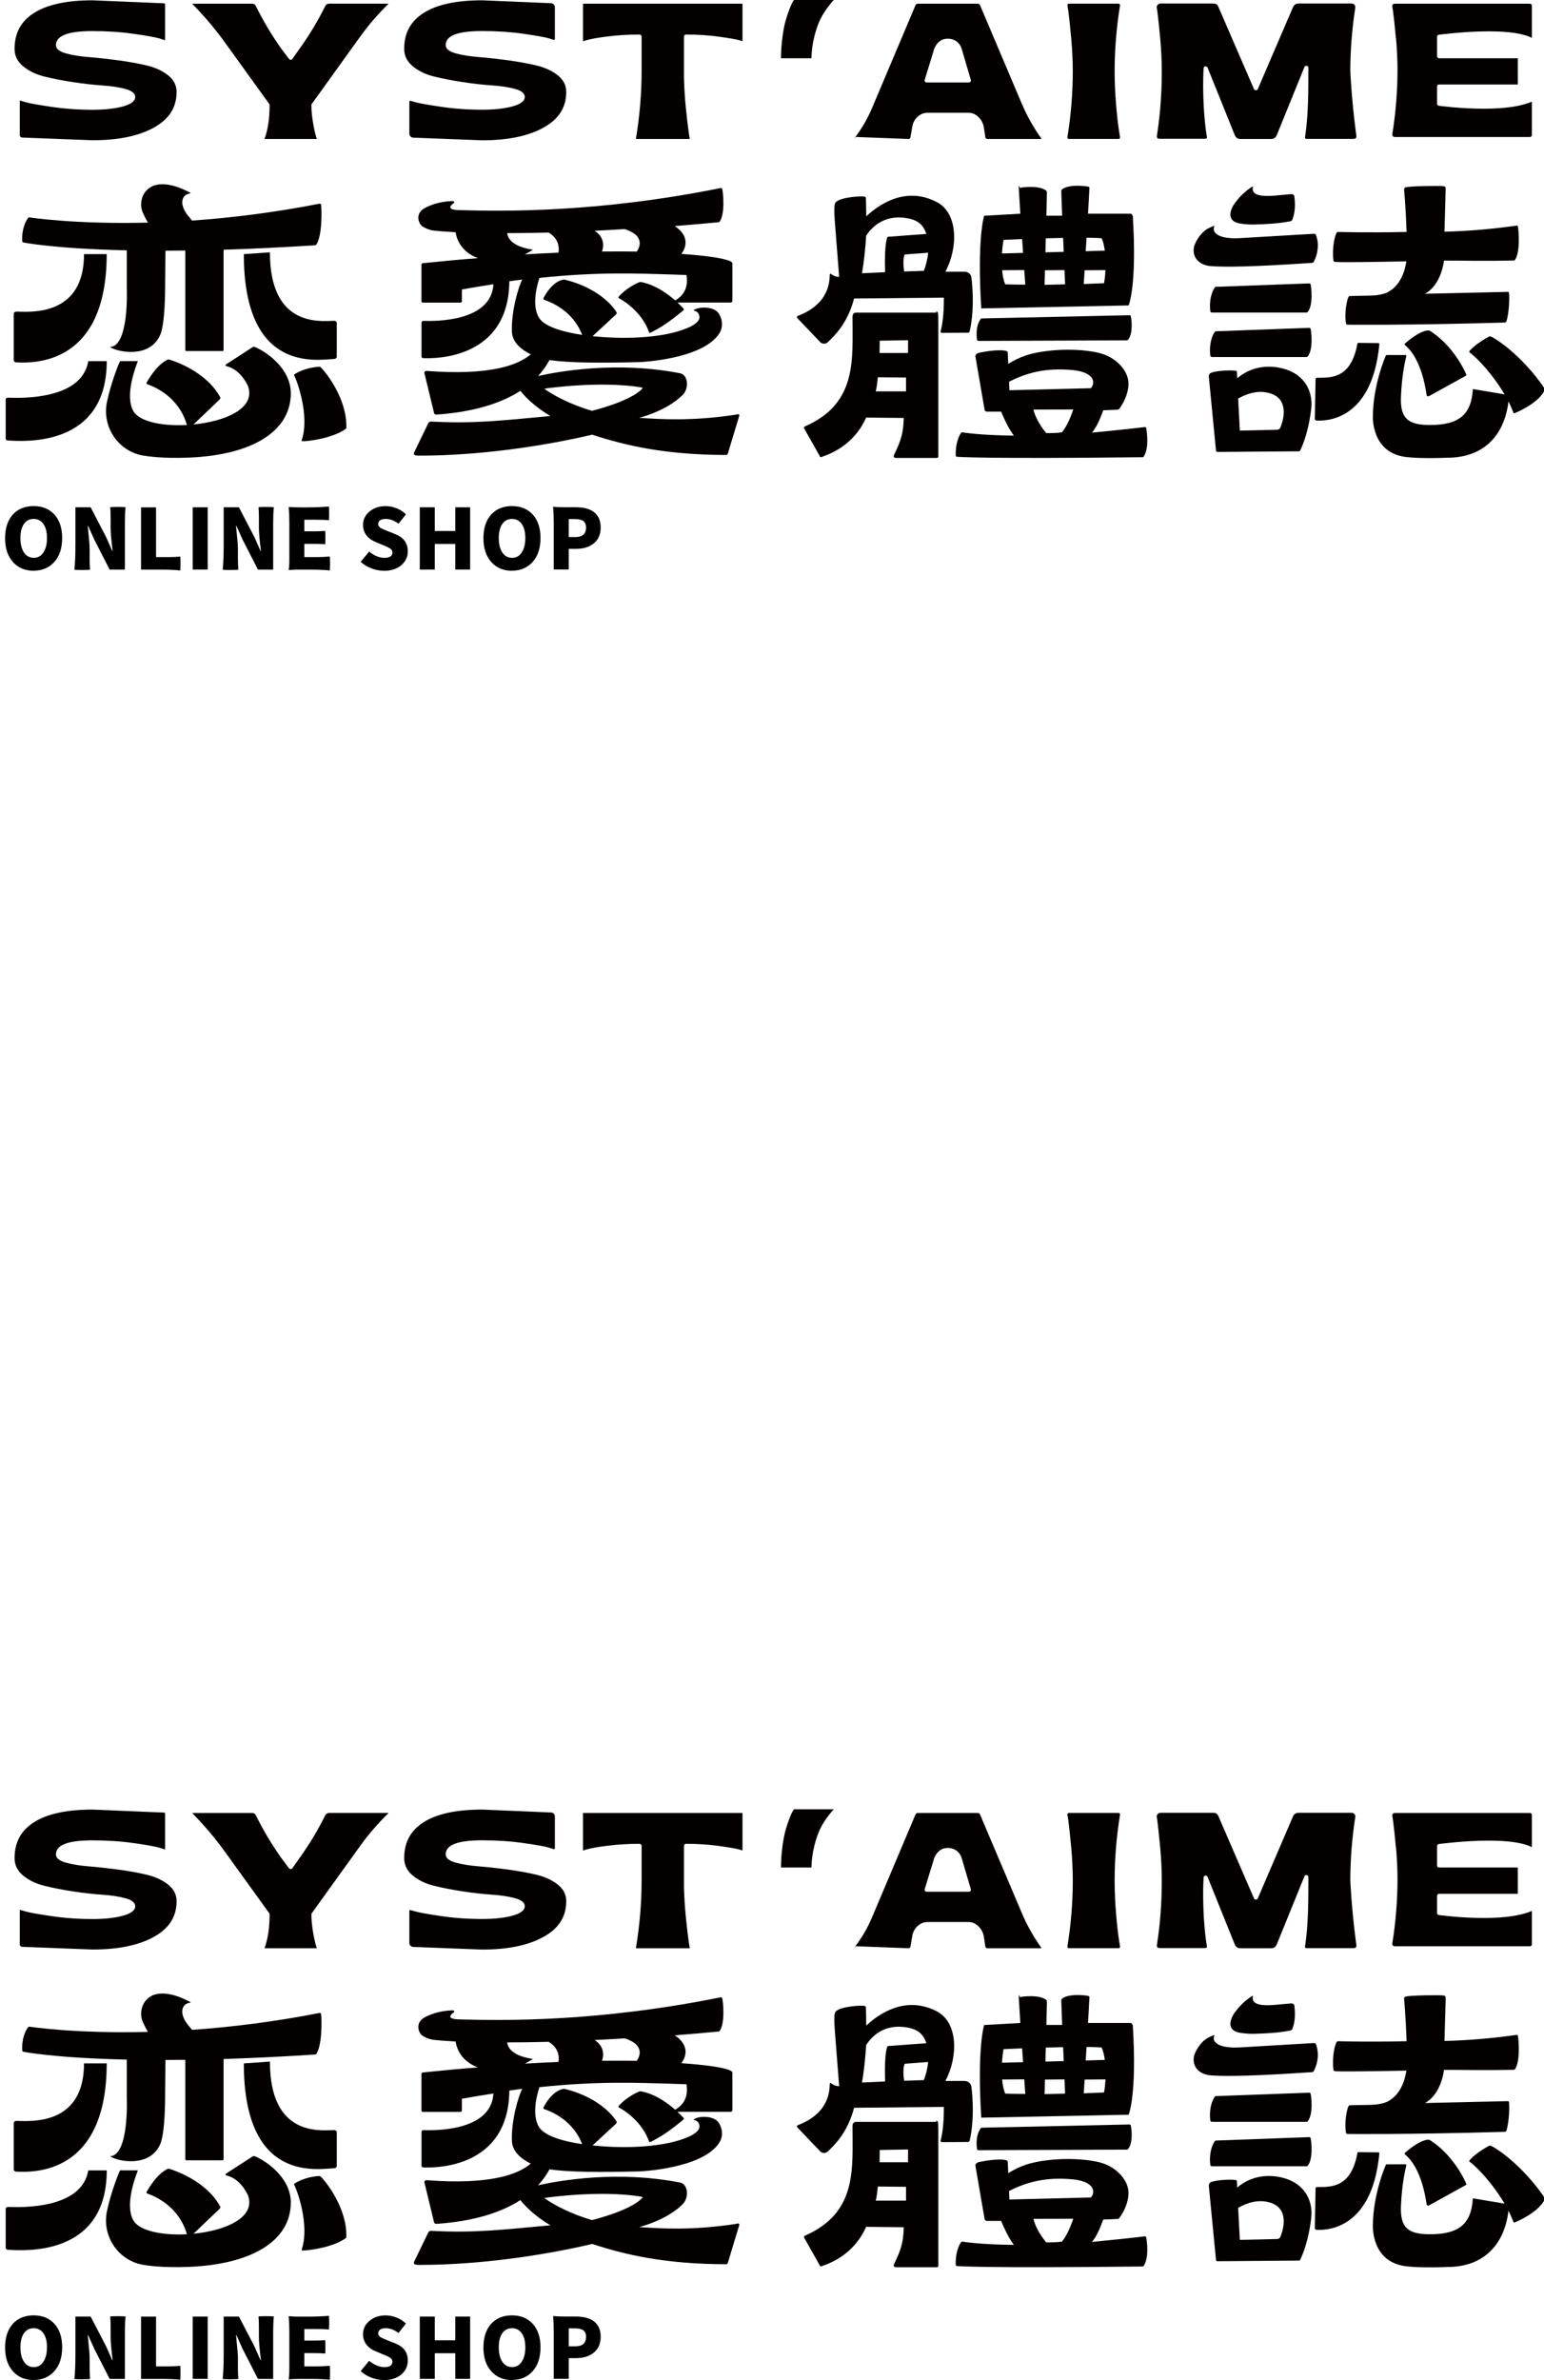 <svg width="303" height="467" viewBox="0 0 303 467" fill="none" xmlns="http://www.w3.org/2000/svg">
<g clip-path="url(#clip0_467_10114)">
<path d="M144.62 81.33C135.81 82.69 129.62 82.26 125.43 81.98C125.43 81.98 130.82 80.67 133.98 77.48C135.26 76.19 135.04 73.55 133.46 73.24C121.04 70.82 109.63 72.87 105.6 73.78C106.59 72.7 107.3 71.64 107.83 70.65C111.69 71.21 117.71 71.24 125.55 71.05C125.55 71.05 137.72 70.56 141.1 65.51C142.21 63.85 141.49 62.07 140.96 61.38C140.51 60.79 139.58 60.46 138.83 60.39C137.4 60.24 136.57 60.58 136.19 60.8C136.11 60.85 136.14 60.96 136.23 60.98C137.14 61.1 137.51 62.16 137.11 62.81C136.51 63.78 134.86 64.37 134.86 64.37C130.65 66.18 123.3 66.7 116.29 65.96L120.72 61.86C121.06 61.55 121.07 61.43 121.02 61.33C120.75 60.77 118.01 56.61 110.77 54.86H110.64C110.22 54.89 108.35 55.28 106.65 58.5C106.58 58.64 106.68 58.8 106.86 58.86C108.07 59.25 112.45 60.97 114.24 65.71C110.1 65.09 106.8 63.98 105.8 62.38C104.28 59.96 105.39 55.95 105.86 54.53C117.59 53.29 125.31 53.68 131.25 53.84L134.71 53.96C135 55.62 134.76 57.66 132.5 58.95C129 55.87 126.2 55.39 125.65 55.33C125.59 55.33 125.53 55.33 125.47 55.36C123.14 56.37 121.83 57.73 121.41 58.22C121.32 58.32 121.36 58.45 121.48 58.52C122.41 59.03 126 61.19 127.42 65.3C127.47 65.44 128.72 64.72 128.9 64.62C131.19 63.39 134.08 60.91 134.08 60.91C134.22 60.83 134.25 60.66 134.13 60.54C133.73 60.11 133.33 59.72 132.94 59.36H143.38C143.57 59.36 143.72 59.22 143.72 59.06V51.68C143.72 51.68 143.72 51.66 143.71 51.65C143.71 50.98 140.13 50.46 139.07 50.33C137.83 50.17 136.06 49.98 133.71 49.82C134.06 49.38 135.96 46.73 132.42 44.36C135.15 44.14 138.01 43.89 141 43.61C141.09 43.61 141.18 43.56 141.23 43.49C142.34 41.93 141.9 37.74 141.74 37.09C141.71 36.97 141.58 36.86 141.45 36.89C117.29 41.76 98.95 41.47 90.09 41.23C87.7 41.16 88.26 40.41 89.04 39.86C89.27 39.69 89.08 39.44 88.77 39.45C85.02 39.59 82.99 41.05 82.99 41.05C81.48 42.17 82.18 43.92 82.9 44.42C82.9 44.42 83.87 45.1 85.17 45.25C85.89 45.33 87.2 45.44 89.41 45.57C89.61 46.88 90.45 49.4 93.78 50.65C92.21 50.77 90.59 50.91 88.93 51.06H88.92L83 51.64C82.84 51.64 82.71 51.76 82.71 51.9V59.12C82.71 59.26 82.84 59.38 83 59.38H90.34C90.5 59.38 90.64 59.26 90.64 59.12V56.8C92.8 56.41 94.86 56.07 96.83 55.77C96.42 63.21 85.24 63.03 83.11 62.96C82.9 62.96 82.72 63.09 82.72 63.26V69.97C82.72 70.13 82.87 70.26 83.07 70.27C85.49 70.39 99.84 70.4 99.95 55.19C101.24 55.01 101.29 55 102.49 54.85C101.77 56.19 100.3 61.03 100.46 65.11C100.54 67.14 102.28 68.62 104.16 69.52C101.6 71.72 95.99 73.71 83.75 72.78C83.46 72.76 83.23 72.96 83.28 73.18L85.19 81.07C85.23 81.24 85.44 81.36 85.66 81.35C93.4 80.81 98.61 78.95 102.12 76.69C103.14 77.97 104.95 79.79 108 81.63C98.35 82.52 93.07 83.15 84.92 82.73C84.48 82.71 84.19 82.63 83.94 83.26L81.45 88.4C81.06 89.18 81.07 89.4 82.36 89.4C94 89.4 106.52 87.57 116.21 85.29C122.5 87.35 130.35 89.25 142.53 89.27C142.65 89.27 142.78 89.16 142.82 89.05L145.06 81.63C145.17 81.33 144.88 81.23 144.71 81.26L144.62 81.33ZM122.57 44.94C126.89 46.32 125.34 48.84 124.96 49.36C122.91 49.33 120.64 49.32 118.14 49.35C118.43 48.5 118.76 46.61 116.69 45.28C118.56 45.19 120.51 45.08 122.56 44.95L122.57 44.94ZM103 49.91C103.98 49.42 104.57 48.99 104.57 48.99C100.74 48.41 99.68 46.96 99.53 45.74C101.93 45.74 104.63 45.71 107.67 45.63C109.61 46.82 109.78 48.46 109.6 49.58C107.52 49.66 105.32 49.77 103.01 49.91H103ZM106.85 76.32C106.85 76.32 106.84 76.26 106.87 76.26C107.84 76.11 117.55 74.78 125.35 75.93C126.33 76.07 126.14 76.16 125.97 76.33C123.61 78.81 116.16 80.61 116.16 80.61C112.15 79.42 108.89 77.76 106.86 76.31" fill="#040000"/>
<path d="M17.33 70.83C16.07 78.52 4.06 78.11 1.57 78.03C1.33 78.03 1.12 78.18 1.12 78.39V86.07C1.12 86.26 1.3 86.42 1.53 86.43C4.36 86.57 20.95 87.99 20.95 70.86H17.34L17.33 70.83Z" fill="#040000"/>
<path d="M29.78 36.61C27.95 37.48 27.21 39.85 28.02 41.7C28.26 42.25 28.57 42.88 28.95 43.55C28.97 43.59 29 43.64 29.03 43.68C14.63 44.05 5.73 42.65 5.73 42.65C5.62 42.65 5.54 42.74 5.47 42.83C5.06 43.37 4.22 44.95 4.37 47.34C4.37 47.49 4.5 47.54 4.65 47.59C4.65 47.59 10.66 48.8 24.88 49.12V56.65C24.88 56.65 25.37 67.9 21.6 68.09C23.04 69.09 29.4 70.42 31.45 65.69C32.42 63.44 32.4 56.65 32.4 56.65L32.47 49.19C33.72 49.19 35.01 49.18 36.36 49.16V68.5C36.36 68.92 36.48 68.88 36.62 68.88H43.62C43.77 68.88 43.88 68.92 43.88 68.5V49C49.24 48.83 55.22 48.55 61.85 48.12C61.94 48.12 62.03 48.07 62.09 47.99C63.28 46.14 63.13 41.02 63.02 40.22C63 40.07 62.88 39.93 62.74 39.96C53.59 41.75 45.14 42.76 37.69 43.28L37.2 42.68C35.11 40.34 35.63 38.55 36.72 38.11C37.47 37.81 37.74 38.02 36.84 37.56C33.38 35.83 31.14 35.93 29.7 36.62" fill="#040000"/>
<path d="M3.2 71.1C6.68 71.27 20.94 71.63 20.94 49.86H16.49C16.49 61.94 6.31 61.23 3.25 61.14C2.95 61.14 2.7 61.32 2.7 61.56V70.69C2.7 70.91 2.92 71.1 3.2 71.11" fill="#040000"/>
<path d="M49.99 68.08C49.85 68.02 49.74 68.01 49.57 68.12L44.38 71.48C44.19 71.57 44.23 71.8 44.43 71.85C46.04 72.21 47.62 73.54 48.67 75.76C50.24 80.12 44.22 82.68 37.98 83.28L42.93 78.55C43.27 78.22 43.29 78.1 43.24 78C40.57 72.99 34.37 70.89 33.26 70.56C33.11 70.52 32.95 70.53 32.82 70.6C31.94 71.05 30.55 72.01 28.77 75.06C28.69 75.2 28.8 75.38 28.98 75.43C30.26 75.86 35.09 77.83 36.68 83.39C31.97 83.64 27.41 82.77 26.2 80.71C24.33 77.52 26.83 71.49 27.04 70.89C27.04 70.87 27.02 70.85 26.99 70.85H23.55C23.41 71.1 21.86 74.81 21 78.8C19.91 83.87 23.4 88.86 28.55 89.45C28.55 89.45 31.68 90.02 37.26 89.78C49.39 89.25 57.07 84.7 57.07 77.15C57.07 72.18 52.01 68.87 50 68.08" fill="#040000"/>
<path d="M62.97 72.1C62.87 72 62.72 71.95 62.58 71.96C60.1 72.12 58.41 73.05 57.83 73.41C57.76 73.46 57.66 73.58 57.73 73.69C58.2 74.46 60.86 81.55 59.2 86.39C59.17 86.48 59.26 86.57 59.38 86.58C60.47 86.6 65.42 85.97 67.89 84.12C67.94 84.09 67.96 84.04 67.96 83.99C68.18 78.39 64 73.08 62.97 72.11" fill="#040000"/>
<path d="M52.96 49.51L47.85 49.86C47.85 73.23 62.11 70.6 65.59 70.43C65.87 70.42 66.09 70.23 66.09 70.01V63.37C66.09 63.13 65.84 62.94 65.54 62.95C62.48 63.05 52.97 64.02 52.97 49.51" fill="#040000"/>
<path d="M200.08 36.47C199.98 36.5 199.89 36.62 199.92 36.76L200.23 41.93L193.25 42.33H193.13C193.13 42.33 191.71 46.73 192.57 60.51L221.49 59.93C221.49 59.93 223.16 56.11 222.3 42.32H222.26C222.24 42.17 221.96 41.93 221.96 41.93H213.52L213.79 36.93C213.81 36.79 213.73 36.67 213.63 36.64C213.09 36.49 209.66 36.09 208.37 37.2C208.31 37.25 208.28 37.44 208.27 37.54L208.44 42.32H205.35L205.44 37.77C205.44 37.68 205.4 37.48 205.34 37.43C204.05 36.32 200.62 36.72 200.09 36.87L200.08 36.47ZM196.95 47.07C196.95 47.07 198.42 47 200.58 46.91L200.77 49.62L196.7 49.73C196.7 49.73 196.65 49.75 196.63 49.76C196.69 48.75 196.8 47.81 196.94 47.07H196.95ZM197.26 55.78C196.95 55.05 196.76 54.08 196.66 53.02L201 52.99L201.21 55.85C199.73 55.85 198.37 55.83 197.26 55.79V55.78ZM213.23 46.64C214.36 46.65 215.37 46.68 216.18 46.74C216.49 47.39 216.69 48.24 216.81 49.18L213.06 49.29L213.23 46.65V46.64ZM212.84 53.03L216.94 53C216.89 53.97 216.79 54.87 216.66 55.57C216.66 55.57 215.04 55.64 212.68 55.73L212.85 53.03H212.84ZM205.22 46.76C206.34 46.73 207.49 46.7 208.63 46.68L208.75 49.41L205.16 49.51L205.23 46.76H205.22ZM205.06 53.03L208.9 53L209.02 55.79C207.72 55.83 206.35 55.86 204.99 55.89L205.06 53.04V53.03Z" fill="#040000"/>
<path d="M183.75 61.34H168.08C167.49 61.34 167.3 61.63 167.3 62.26C167.3 70.64 168.21 79.11 158.09 83.61C158.01 83.64 157.94 83.68 157.88 83.72C157.77 83.79 157.74 83.94 157.8 84.05L160.8 89.36C160.9 89.56 160.95 89.75 161.12 89.69C164.49 88.61 168.03 86.31 169.98 81.93L177.35 82.01C177.29 84.87 176.86 86.33 175.54 89.06C175.47 89.2 175.1 89.86 175.9 89.86H183.89C184.03 89.86 184.14 89.71 184.14 89.53V62.96C184.14 62.21 184.11 61.75 184.08 61.48C184.06 61.26 183.9 61.1 183.71 61.1L183.75 61.34ZM177.8 76.79H171.84C172.07 76.12 172.17 74.91 172.28 74.02L177.8 74.08V76.79ZM178.2 69.26H172.61C172.63 68.56 172.64 67.56 172.64 66.85L178.2 66.75V69.26V69.26Z" fill="#040000"/>
<path d="M185.52 53.31C188 48.72 188.1 41.87 183.86 39.66C177.58 36.38 172.28 40.32 169.99 42.45C169.99 40.38 169.93 39.01 169.93 39.01C169.96 38.82 169.86 38.65 169.75 38.61C169.15 38.4 164.82 38.68 163.99 39.71C163.77 39.99 163.59 40.57 163.88 44.1L164.68 54.35C163.87 54.3 163.34 53.97 163.07 53.73C162.97 53.65 162.85 53.73 162.84 53.88C162.76 54.93 162.96 59.49 156.68 61.94C156.16 62.14 156.46 62.37 156.6 62.56L160.77 66.92C161.23 67.54 161.96 67.62 162.49 67.11C163.75 65.88 166.33 63.47 167.61 58.57L184.83 58.4C184.97 58.4 185.11 58.4 185.23 58.4C185.24 60.56 185.11 63.04 184.59 65.01C184.55 65.16 184.69 65.31 184.81 65.31L189.96 65.28C190.12 65.28 190.25 65.18 190.29 65.03C191.44 60.01 190.63 54.43 190.63 54.43V54.4C190.53 53.77 189.95 53.31 189.28 53.31C188.31 53.31 186.67 53.31 185.68 53.31H185.52ZM174.27 46.47H174.19C174.19 46.47 173.5 47.31 173.69 53.41L169.16 53.62C169.58 51.21 169.83 48.55 169.98 46.25C170.89 44.85 173.25 42.04 177.88 42.79C180.25 43.17 181.2 44.19 181.8 45.9L174.27 46.46V46.47ZM181.31 53.14L177.43 53.27C177.05 50.61 177.56 49.93 177.56 49.93L182.15 49.59C182.03 50.81 181.72 52.04 181.3 53.14" fill="#040000"/>
<path d="M221.63 61.85L192.64 62.48C192.53 62.48 192.47 62.57 192.4 62.66C192.04 63.18 191.43 64.42 191.73 66.67C191.75 66.81 191.87 66.86 192.01 66.89L221.14 66.78C221.23 66.78 221.32 66.74 221.36 66.68C222.43 65.44 222.05 62.53 221.9 62.01C221.87 61.91 221.75 61.83 221.62 61.85" fill="#040000"/>
<path d="M224.71 83.79C221.73 84.16 216.83 84.64 214.29 84.89C215.26 83.77 216.07 81.74 216.5 80.5L219.23 80.39C219.38 80.38 219.58 80.36 219.65 80.21C220.91 78.54 221.56 76.47 221.45 74.99C221.35 73.66 220.67 72.55 219.89 71.69C218.67 70.34 217 69.5 215.21 69.14C210.42 68.17 204.54 68.68 201.39 69.72C200.04 70.17 198.8 70.79 197.86 71.4L197.77 69.28C197.75 68.97 197.68 68.92 197.39 68.84C196.56 68.62 194.35 68.72 192.11 69.23C191.83 69.29 191.62 69.42 191.51 69.6C191.43 69.73 191.4 69.89 191.44 70.06L193.22 80.4C193.26 80.62 193.45 80.77 193.67 80.77C193.9 80.77 194.07 80.77 194.57 80.77H196.46C196.99 82.05 197.9 84.04 198.96 85.47C192.34 85.42 188.8 84.83 188.8 84.83C188.7 84.83 188.63 84.91 188.57 84.99C188.19 85.48 187.43 87.24 187.57 89.41C187.57 89.54 187.65 89.61 187.82 89.63C187.82 89.63 192.93 90.07 224.23 89.71C224.32 89.71 224.4 89.67 224.45 89.59C225.54 87.91 225.06 84.77 224.95 84.04C224.93 83.9 224.83 83.79 224.7 83.8L224.71 83.79ZM208.4 84.83C207.43 84.97 206.26 84.99 205.31 84.98C203.73 83.05 203.07 81.43 202.8 80.37L210.62 80.34C210.21 81.59 209.47 83.5 208.41 84.83H208.4ZM198.09 76.57L198.02 74.89C201.41 73.21 205.06 72.09 210.58 72.62C212.7 72.82 214.25 73.57 214.5 74.72C214.61 75.23 214.46 75.74 214.08 76.17L198.09 76.57Z" fill="#040000"/>
<path d="M256.89 55.61L238.6 56.28C238.49 56.28 238.42 56.38 238.35 56.47C237.96 57.03 237.21 58.68 237.52 61.09C237.54 61.24 237.67 61.29 237.82 61.33H256.38C256.48 61.33 256.57 61.29 256.62 61.23C257.75 59.89 257.35 56.33 257.19 55.78C257.16 55.68 257.03 55.59 256.9 55.61" fill="#040000"/>
<path d="M245.34 36.89C243.85 37.91 242.93 39.07 242.41 39.75C242.07 40.19 241.8 40.66 241.63 41.16C241.04 42.95 242.09 43.6 243.15 43.82C243.15 43.82 244.46 44.1 246.25 44.05C248.59 43.99 250.93 43.86 253.2 43.42C253.38 43.38 253.53 43.28 253.6 43.13C253.84 42.57 254.36 41.01 254 38.49C253.97 38.24 253.69 38.07 253.39 38.09L250.31 38.37C246.88 38.68 245.89 38.03 245.84 37.15C245.81 36.55 246.06 36.4 245.35 36.88" fill="#040000"/>
<path d="M258.23 46.04C258.18 45.92 258.01 45.86 257.85 45.87L243.25 46.73C239.48 46.94 238.12 45.85 238.19 44.89C238.24 44.23 238.61 44.15 237.66 44.55C236.65 44.98 236.29 45.36 235.87 45.77C235.87 45.77 234.25 47.49 234.24 49.08C234.23 50.94 235.72 52.07 237.59 52.21C242.33 52.57 251.56 51.96 257.51 51.58C257.71 51.57 257.79 51.42 257.86 51.28C258.54 50.02 258.97 47.93 258.22 46.03" fill="#040000"/>
<path d="M256.89 64.33L238.6 65C238.49 65 238.42 65.1 238.35 65.19C237.96 65.75 237.21 67.4 237.52 69.81C237.54 69.96 237.67 70.01 237.82 70.05H256.38C256.48 70.05 256.57 70.01 256.62 69.95C257.75 68.61 257.35 65.05 257.19 64.5C257.16 64.4 257.03 64.31 256.9 64.33" fill="#040000"/>
<path d="M270.54 67.33C270.63 67.33 270.7 67.41 270.69 67.5C269.23 83.32 259.25 82.53 258.42 82.52C258.2 82.52 258.02 82.37 258.03 82.2L258.17 74.49C258.17 74.18 258.22 74.12 258.61 74.12C261.33 74.12 265.16 74.22 266.39 67.41C266.4 67.34 266.47 67.28 266.54 67.28L270.55 67.32L270.54 67.33Z" fill="#040000"/>
<path d="M280.63 64.92C280.52 64.85 280.39 64.83 280.26 64.83C279.69 64.86 278.25 65.19 275.73 67.39C275.57 67.53 275.62 67.62 275.8 67.78C277.05 68.89 279.03 71.29 279.97 77.51C280.01 77.75 280.23 77.84 280.47 77.7L287.3 73.93C287.71 73.7 287.83 73.67 287.75 73.49C287.19 72.15 284.84 67.57 280.62 64.92" fill="#040000"/>
<path d="M303.17 76.3C298.58 69.51 293 66.04 292.41 65.99C292.35 65.99 292.3 65.99 292.25 66.02C290.16 67.12 288.73 68.4 288.37 68.9C288.3 69 288.34 69.11 288.45 69.19C289.91 70.27 292.9 73.39 295.26 77.38L289.12 76.35C289.07 76.34 289.03 76.37 289.03 76.42C288.72 81.37 286.3 83.39 280.63 83.39C276.31 83.39 274.74 82.11 274.93 77.78C275.11 73.63 275.71 71.01 275.98 69.86C276 69.77 275.94 69.68 275.83 69.66H272.21C272.1 69.64 271.99 69.69 271.96 69.77C271.96 69.77 269.42 75.46 269.42 81.79C269.42 81.79 269.13 88.63 275.59 89.62C277.05 89.85 280.14 89.97 284.03 89.81C291.11 89.81 295.23 85.48 296.03 78.77C296.39 79.48 296.72 80.22 297 80.97C297.04 81.07 297.15 81.11 297.26 81.07C298.18 80.67 302.05 78.97 303.19 76.44C303.21 76.39 303.19 76.34 303.17 76.3" fill="#040000"/>
<path d="M238.63 88.42C238.64 88.58 238.74 88.64 238.85 88.68L254.95 88.55C255.02 88.55 255.09 88.51 255.13 88.44C256.64 85.32 257.16 81.63 257.32 80.14C257.36 79.72 257.39 79.31 257.37 78.89C257.26 76.9 256.5 75.27 255.12 74.03C253.31 72.41 250.71 71.95 249.05 71.95C246.35 71.95 244.3 72.95 242.79 74.22C242.76 73.52 242.74 73.13 242.74 73.13C242.76 72.96 242.68 72.81 242.59 72.77C242.14 72.6 238.74 72.64 237.54 73.21C237.33 73.31 237.2 73.63 237.23 73.95L238.63 88.42ZM251.26 83.93C251.17 84.14 250.9 84.32 250.67 84.32L243.31 84.49C243.18 82.16 243.07 79.99 242.98 78.2C244.61 77.27 247 76.39 249.45 77.24C249.98 77.42 250.48 77.7 250.88 78.08C251.79 78.94 252.51 80.81 251.25 83.93" fill="#040000"/>
<path d="M272.46 57.28C271.44 57.81 269.95 57.99 268.92 58C267.67 58 264.86 58.09 264.86 58.09C264.74 58.09 264.72 58.15 264.66 58.23C264.36 58.64 263.75 61.48 264.16 63.53C264.18 63.64 264.26 63.68 264.38 63.71C264.38 63.71 275.83 63.85 295.27 63.29C295.41 63.29 295.57 63.22 295.63 63.04C296.21 61.2 296.23 58.05 296.13 57.46C296.11 57.35 296.02 57.26 295.91 57.27L279.63 57.64C282.91 55.89 283.37 51.13 283.37 51.13C286.76 51.12 291.33 51.26 297.1 51.11C297.19 51.11 297.27 51.06 297.32 50.99C298.4 49.34 298.01 45.2 297.89 44.49C297.87 44.36 297.76 44.25 297.63 44.27C293.51 44.85 288.6 45.34 283.47 45.46L283.7 37.22C283.7 36.59 283.62 36.58 283.09 36.52C282.61 36.46 276.43 36.47 275.74 36.79C275.6 36.86 275.54 37.03 275.55 37.31C275.55 37.31 275.87 40.57 276.03 45.51C268.36 45.69 262.56 45.51 262.56 45.51C262.46 45.51 262.39 45.59 262.32 45.67C261.95 46.15 261.36 48.65 261.68 51.17C261.7 51.3 261.8 51.33 261.94 51.38C261.94 51.38 262.04 51.56 275.98 51.28C275.98 51.28 275.56 55.65 272.42 57.27" fill="#040000"/>
<path d="M4.49 12.96C5.61 13.91 7.03 14.6 8.71 15.02C10.44 15.44 12.34 15.82 14.36 16.12C16.38 16.43 18.28 16.64 20.01 16.76C21.78 16.88 23.28 17.1 24.47 17.42C24.98 17.55 26.53 17.96 26.53 19.03C26.53 19.85 25.69 20.48 23.96 20.93C22.42 21.33 20.47 21.54 18.17 21.54C15.41 21.54 12.71 21.35 10.15 20.97C7.56 20.59 5.92 20.3 5.13 20.08C4.68 19.96 4.3 19.84 3.95 19.73C3.92 19.73 3.88 19.75 3.88 19.8V26.52C3.88 26.77 4.08 26.98 4.34 26.99L18.17 27.52C23.24 27.52 27.31 26.67 30.28 24.99C33.22 23.33 34.65 21.06 34.65 18.05C34.65 16.75 34.12 15.69 33.03 14.81C31.91 13.91 30.49 13.25 28.81 12.85C27.09 12.44 25.19 12.1 23.16 11.83C21.14 11.56 19.23 11.35 17.5 11.21C15.73 11.07 14.23 10.83 13.03 10.5C12.52 10.36 10.98 9.93 10.98 8.86C10.98 7 13.33 6.1 18.17 6.1C21.03 6.1 23.77 6.28 26.31 6.65C28.88 7.02 30.51 7.31 31.27 7.54C31.65 7.66 31.99 7.77 32.27 7.87C32.28 7.87 32.29 7.87 32.3 7.87C32.34 7.87 32.4 7.84 32.4 7.77V0.85C32.4 0.74 32.31 0.65 32.2 0.65L18.17 0.06C13.11 0.06 9.24 0.9 6.66 2.55C4.1 4.19 2.86 6.49 2.86 9.58C2.86 10.92 3.39 12.03 4.48 12.96" fill="#040000"/>
<path d="M64.54 0.73C64.24 0.73 63.97 0.9 63.84 1.16C62.39 4.09 60.69 6.93 58.77 9.58L57.38 11.56C57.31 11.67 57.18 11.73 57.05 11.73C56.92 11.73 56.8 11.67 56.72 11.57L55.22 9.58C53.33 6.92 51.64 4.09 50.2 1.16C50.07 0.9 49.8 0.73 49.5 0.73H37.74V0.77C40.15 3.21 42.37 5.85 44.34 8.61L52.84 20.4C52.89 20.47 52.91 20.54 52.91 20.62C52.91 23.24 52.57 25.48 51.91 27.27H62.17L62.01 26.73C61.8 26.05 61.6 25.11 61.4 23.91C61.21 22.72 61.11 21.61 61.11 20.62C61.11 20.54 61.14 20.46 61.18 20.4L70.71 7.15C72.37 4.85 74.23 2.7 76.25 0.74C76.25 0.72 76.24 0.72 76.23 0.72H64.53L64.54 0.73Z" fill="#040000"/>
<path d="M106.75 24.99C109.69 23.33 111.12 21.06 111.12 18.05C111.12 16.75 110.59 15.69 109.5 14.81C108.38 13.91 106.96 13.25 105.28 12.85C103.56 12.44 101.66 12.1 99.63 11.82C97.61 11.55 95.7 11.34 93.97 11.2C92.2 11.06 90.7 10.82 89.51 10.49C89 10.35 87.46 9.92 87.46 8.85C87.46 6.99 89.81 6.09 94.65 6.09C97.51 6.09 100.25 6.27 102.79 6.64C105.36 7.01 106.99 7.3 107.75 7.53C108.08 7.63 108.37 7.73 108.63 7.82C108.65 7.82 108.68 7.83 108.7 7.83C108.79 7.83 108.89 7.76 108.89 7.65V1.4C108.89 0.99 108.56 0.65 108.13 0.63L94.63 0.06C89.57 0.06 85.69 0.9 83.12 2.55C80.56 4.19 79.32 6.49 79.32 9.58C79.32 10.92 79.85 12.02 80.94 12.95C82.06 13.9 83.48 14.6 85.16 15.01C86.89 15.43 88.79 15.81 90.81 16.11C92.83 16.42 94.73 16.63 96.46 16.75C98.23 16.87 99.73 17.09 100.92 17.41C101.43 17.54 102.98 17.95 102.98 19.02C102.98 19.84 102.14 20.47 100.41 20.92C98.87 21.32 96.92 21.53 94.62 21.53C91.86 21.53 89.16 21.34 86.6 20.96C84.01 20.58 82.37 20.29 81.58 20.07C81.2 19.97 80.86 19.87 80.57 19.78C80.55 19.78 80.53 19.78 80.51 19.78C80.42 19.78 80.33 19.85 80.33 19.96V26.24C80.33 26.65 80.67 26.99 81.09 27.01L94.62 27.53C99.69 27.53 103.76 26.68 106.73 25" fill="#040000"/>
<path d="M114.42 8.09L115.09 7.89C115.95 7.64 117.32 7.39 119.26 7.15C121.18 6.91 123.28 6.78 125.5 6.78C125.73 6.78 125.91 6.96 125.91 7.17V14C125.91 18.37 125.53 22.83 124.79 27.27H135.36L135.17 26.05C135 24.9 134.81 23.31 134.6 21.21C134.39 19.13 134.27 17.13 134.23 15.25V7.17C134.23 6.95 134.41 6.78 134.64 6.78C136.94 6.78 139.11 6.92 141.09 7.2C143.11 7.48 144.38 7.7 144.96 7.86C145.25 7.94 145.5 8.01 145.71 8.08V0.73H114.41V8.1L114.42 8.09Z" fill="#040000"/>
<path d="M159.8 7.18C160.18 5.72 160.6 4.53 161.05 3.65C161.5 2.77 162.04 1.94 162.64 1.17C163.08 0.61 163.42 0.2 163.67 -0.06H155.86L155.82 -0.01C155.68 0.17 155.57 0.35 155.48 0.53C155.34 0.8 155.18 1.15 155.01 1.58C154.75 2.23 154.48 3.02 154.21 3.92C153.95 4.81 153.72 5.96 153.54 7.36C153.37 8.65 153.28 10.02 153.26 11.43H159.24C159.27 9.96 159.46 8.54 159.81 7.19" fill="#040000"/>
<path d="M167.85 26.87L178.31 27.27C178.49 27.27 178.64 27.14 178.67 26.95L179.02 24.91C179.14 24.14 179.48 23.47 180.04 22.94C180.61 22.4 181.29 22.12 182.08 22.12H190.01C190.76 22.12 191.42 22.39 191.99 22.94C192.55 23.47 192.91 24.13 193.06 24.91L193.37 26.94C193.4 27.13 193.55 27.27 193.74 27.27H204.27C204.27 27.27 204.33 27.25 204.34 27.23C204.36 27.19 204.34 27.17 204.34 27.16C202.82 25.02 201.52 22.72 200.5 20.3L192.33 1.03C192.25 0.85 192.07 0.73 191.87 0.73H180.12C179.92 0.73 179.74 0.85 179.66 1.03L171.09 21.3C170.22 23.34 169.11 25.24 167.79 26.97C167.79 26.97 167.76 27.01 167.79 27.04C167.8 27.07 167.83 27.08 167.86 27.08L167.85 26.87ZM181.46 15.69L183.19 10.05C183.26 9.73 183.36 9.47 183.48 9.24C184.03 8.21 184.8 7.59 185.99 7.59C187.39 7.59 188.41 8.44 188.75 9.66L190.52 15.69C190.55 15.81 190.52 15.93 190.45 16.03C190.37 16.13 190.26 16.18 190.13 16.18H181.85C181.72 16.18 181.61 16.12 181.53 16.03C181.45 15.93 181.43 15.81 181.46 15.69Z" fill="#040000"/>
<path d="M209.65 2.16C209.82 3.44 210.01 5.25 210.22 7.52C210.43 9.8 210.53 11.97 210.53 13.99C210.53 18.25 210.17 22.61 209.47 26.93C209.45 27.04 209.5 27.12 209.54 27.16C209.57 27.2 209.64 27.26 209.76 27.26H219.51C219.63 27.26 219.7 27.2 219.73 27.16C219.76 27.12 219.82 27.04 219.8 26.93L219.62 25.78C219.41 24.51 219.21 22.72 219.02 20.46C218.83 18.18 218.74 16.01 218.74 13.99C218.74 9.72 219.1 5.37 219.8 1.05C219.82 0.94 219.77 0.86 219.73 0.82C219.7 0.78 219.63 0.72 219.51 0.72H209.76C209.64 0.72 209.57 0.78 209.54 0.82C209.51 0.86 209.45 0.94 209.47 1.05L209.65 2.16V2.16Z" fill="#040000"/>
<path d="M236.79 27.17C236.79 27.17 236.87 27.06 236.86 26.95L236.68 25.8C235.81 19.24 236.2 13.4 236.2 13.4C236.2 13.22 236.33 13.06 236.52 13.02C236.55 13.02 236.58 13.02 236.6 13.02C236.76 13.02 236.9 13.11 236.97 13.25L242.33 26.55C242.53 26.99 242.83 27.27 243.48 27.27H249.39C250.09 27.27 250.34 26.98 250.55 26.54L255.99 13.14C256.06 13 256.2 12.91 256.36 12.91C256.39 12.91 256.42 12.91 256.44 12.91C256.63 12.95 256.76 13.11 256.76 13.29C256.76 17.56 256.78 22.61 256.1 26.94C256.08 27.05 256.13 27.13 256.17 27.16C256.2 27.2 256.27 27.25 256.38 27.25H265.47C265.67 27.25 265.94 27.25 266.08 27.1C266.21 26.95 266.19 26.69 266.16 26.49L266.06 25.77C265.2 19.09 264.99 13.97 264.99 13.97C264.99 9.86 265.32 5.67 265.97 1.5C266 1.3 265.94 1.1 265.8 0.94C265.66 0.78 265.46 0.69 265.24 0.69H254.87C254.26 0.69 253.95 0.97 253.75 1.39L246.83 17.49C246.77 17.63 246.62 17.72 246.46 17.72C246.3 17.72 246.16 17.63 246.09 17.49L239.12 1.39C238.93 0.96 238.76 0.69 238 0.69H227.74C227.53 0.69 227.32 0.78 227.18 0.94C227.04 1.1 226.98 1.3 227.01 1.51L227.11 2.13C227.28 3.41 227.47 5.22 227.68 7.49C227.89 9.77 227.99 11.94 227.99 13.96C227.99 18.08 227.72 22.29 227.06 26.46C227.03 26.65 227 26.95 227.14 27.1C227.27 27.25 227.55 27.23 227.75 27.23H236.53C236.64 27.23 236.71 27.17 236.75 27.13" fill="#040000"/>
<path d="M273.94 7.27C274.14 9.53 274.25 11.7 274.25 13.7C274.25 17.87 273.91 22.12 273.23 26.35C273.21 26.48 273.25 26.62 273.34 26.72C273.43 26.82 273.56 26.88 273.69 26.88H300.24C300.45 26.88 300.62 26.71 300.62 26.51V19.94C298.53 20.86 295.35 21.33 291.16 21.33C286.59 21.33 282.39 20.76 282.35 20.75C282.15 20.72 282.01 20.56 282.01 20.36V16.96C282.01 16.75 282.19 16.58 282.41 16.58H297.86V11.43H282.41C282.19 11.43 282.01 11.25 282.01 11.04V7.21C282.01 7.01 282.16 6.85 282.35 6.82C282.4 6.82 287.29 6.15 292.15 6.15C296.11 6.15 298.95 6.58 300.62 7.44V1.1C300.62 0.9 300.45 0.73 300.24 0.73H273.69C273.55 0.73 273.42 0.79 273.33 0.89C273.24 0.99 273.2 1.12 273.22 1.25L273.37 2.15C273.54 3.43 273.72 5.17 273.93 7.47" fill="#040000"/>
<path d="M6.6 111.99C4.91 111.99 3.56 111.42 2.54 110.28C1.51 109.13 1 107.57 1 105.59C1 103.61 1.52 102.06 2.54 100.93C3.55 99.85 4.9 99.3 6.6 99.3C8.3 99.3 9.65 99.85 10.66 100.94C11.69 102.07 12.2 103.61 12.2 105.57C12.2 107.53 11.69 109.12 10.66 110.26C9.63 111.4 8.28 111.98 6.59 111.98L6.6 111.99ZM6.6 109.46C7.41 109.46 8.05 109.11 8.51 108.41C8.98 107.72 9.22 106.78 9.22 105.58C9.22 104.38 8.99 103.49 8.52 102.82C8.05 102.15 7.42 101.82 6.61 101.82C5.8 101.82 5.16 102.15 4.7 102.81C4.24 103.47 4.01 104.4 4.01 105.58C4.01 106.76 4.24 107.72 4.71 108.41C5.18 109.11 5.81 109.45 6.61 109.45L6.6 109.46Z" fill="black"/>
<path d="M16.18 111.85C15.23 111.85 14.7 111.82 14.6 111.77C14.73 110.53 14.8 108.89 14.8 106.84V99.54H17.79L20.83 105.39L22.03 108.1H22.11C22.11 108.1 22.11 108.02 22.09 107.95C21.84 105.98 21.71 104.52 21.71 103.58V101.56C21.71 100.76 21.68 100.09 21.63 99.54C21.67 99.49 22.17 99.46 23.11 99.46C24.05 99.46 24.57 99.49 24.64 99.54C24.55 100.35 24.51 101.37 24.51 102.6V111.77H21.52L18.5 105.87L17.3 103.19H17.22C17.24 103.43 17.28 103.81 17.33 104.32C17.5 105.85 17.59 106.98 17.59 107.7V109.74C17.59 110.54 17.62 111.21 17.67 111.76C17.63 111.81 17.13 111.84 16.17 111.84L16.18 111.85Z" fill="black"/>
<path d="M35.37 111.93C34.31 111.82 33.03 111.77 31.52 111.77H27.68V99.55H30.62V109.31H33C33.79 109.31 34.58 109.28 35.37 109.21C35.4 109.25 35.42 109.7 35.42 110.55C35.42 111.4 35.4 111.86 35.37 111.94V111.93Z" fill="black"/>
<path d="M37.82 111.76V99.54H40.76V111.76H37.82Z" fill="black"/>
<path d="M45.28 111.85C44.33 111.85 43.8 111.82 43.7 111.77C43.83 110.53 43.9 108.89 43.9 106.84V99.54H46.89L49.93 105.39L51.13 108.1H51.21C51.21 108.1 51.21 108.02 51.19 107.95C50.94 105.98 50.81 104.52 50.81 103.58V101.56C50.81 100.76 50.78 100.09 50.73 99.54C50.77 99.49 51.27 99.46 52.21 99.46C53.15 99.46 53.67 99.49 53.74 99.54C53.65 100.35 53.61 101.37 53.61 102.6V111.77H50.62L47.6 105.87L46.4 103.19H46.32C46.34 103.43 46.38 103.81 46.43 104.32C46.6 105.85 46.69 106.98 46.69 107.7V109.74C46.69 110.54 46.72 111.21 46.77 111.76C46.73 111.81 46.23 111.84 45.27 111.84L45.28 111.85Z" fill="black"/>
<path d="M64.72 111.93C63.62 111.82 62.3 111.77 60.76 111.77H58.77C57.99 111.77 57.33 111.8 56.78 111.85C56.69 111.85 56.65 111.82 56.65 111.77C56.75 111.35 56.79 110.52 56.78 109.26V102.61C56.78 101.38 56.74 100.36 56.65 99.55C56.65 99.5 56.69 99.47 56.78 99.47C57.31 99.53 57.95 99.55 58.72 99.55H60.66C61.82 99.55 63.11 99.5 64.54 99.39C64.57 99.47 64.59 99.92 64.59 100.75C64.59 101.58 64.57 102.03 64.54 102.08C63.95 102.01 63.15 101.98 62.14 101.98H59.72V104.25H61.77C62.38 104.25 63.06 104.22 63.81 104.17C63.84 104.21 63.86 104.65 63.86 105.48C63.86 106.31 63.84 106.75 63.81 106.79C63.24 106.74 62.56 106.71 61.77 106.71H59.72V109.31H62.22C62.93 109.31 63.76 109.27 64.72 109.2C64.75 109.25 64.77 109.71 64.77 110.56C64.77 111.41 64.75 111.87 64.72 111.95V111.93Z" fill="black"/>
<path d="M75.35 111.99C74.53 111.99 73.73 111.84 72.95 111.55C72.12 111.24 71.39 110.81 70.78 110.24L72.44 108.22C72.89 108.59 73.37 108.89 73.89 109.12C74.44 109.35 74.95 109.46 75.42 109.46C76.48 109.46 77.01 109.1 77.01 108.39C77.01 108.09 76.87 107.85 76.6 107.65C76.42 107.52 76.06 107.33 75.5 107.09C75.4 107.06 75.33 107.03 75.29 107.01L73.73 106.35C73.01 106.07 72.43 105.67 72 105.15C71.5 104.54 71.24 103.82 71.24 103C71.24 101.96 71.66 101.09 72.49 100.39C73.33 99.67 74.4 99.31 75.68 99.31C76.4 99.31 77.11 99.45 77.8 99.72C78.51 99.99 79.13 100.39 79.66 100.92L78.2 102.76C77.38 102.14 76.54 101.82 75.69 101.82C75.23 101.82 74.87 101.91 74.61 102.08C74.35 102.26 74.22 102.51 74.22 102.84C74.22 103.13 74.37 103.37 74.68 103.58C74.89 103.71 75.29 103.9 75.9 104.14C75.98 104.17 76.04 104.19 76.08 104.21L77.61 104.82C79.22 105.47 80.03 106.58 80.03 108.17C80.03 109.23 79.62 110.13 78.81 110.85C77.93 111.62 76.78 112 75.36 112L75.35 111.99Z" fill="black"/>
<path d="M82.38 111.76V99.54H85.32V104.19H89.35V99.54H92.26V111.76H89.35V106.73H85.32V111.76H82.38Z" fill="black"/>
<path d="M100.47 111.99C98.78 111.99 97.43 111.42 96.41 110.28C95.38 109.13 94.87 107.57 94.87 105.59C94.87 103.61 95.39 102.06 96.41 100.93C97.42 99.85 98.77 99.3 100.47 99.3C102.17 99.3 103.52 99.85 104.53 100.94C105.56 102.07 106.07 103.61 106.07 105.57C106.07 107.53 105.56 109.12 104.53 110.26C103.5 111.4 102.15 111.98 100.46 111.98L100.47 111.99ZM100.47 109.46C101.28 109.46 101.92 109.11 102.38 108.41C102.85 107.72 103.09 106.78 103.09 105.58C103.09 104.38 102.86 103.49 102.39 102.82C101.92 102.15 101.29 101.82 100.48 101.82C99.67 101.82 99.03 102.15 98.57 102.81C98.11 103.47 97.88 104.4 97.88 105.58C97.88 106.76 98.11 107.72 98.58 108.41C99.05 109.11 99.68 109.45 100.48 109.45L100.47 109.46Z" fill="black"/>
<path d="M108.67 111.76V102.59C108.67 101.36 108.63 100.34 108.54 99.53C108.54 99.46 108.58 99.43 108.67 99.43C109.2 99.5 109.91 99.53 110.81 99.53H112.96C114.45 99.53 115.61 99.81 116.43 100.38C117.39 101.05 117.88 102.09 117.88 103.5C117.88 104.91 117.4 105.94 116.43 106.69C115.56 107.36 114.44 107.69 113.04 107.69H111.61V111.75H108.67V111.76ZM111.61 105.38H112.89C114.3 105.38 115.01 104.76 115.01 103.51C115.01 102.92 114.82 102.49 114.44 102.21C114.09 101.97 113.55 101.85 112.81 101.85H111.61V105.38V105.38Z" fill="black"/>
</g>
<g clip-path="url(#clip1_467_10114)">
<path d="M144.62 436.33C135.81 437.69 129.62 437.26 125.43 436.98C125.43 436.98 130.82 435.67 133.98 432.48C135.26 431.19 135.04 428.55 133.46 428.24C121.04 425.82 109.63 427.87 105.6 428.78C106.59 427.7 107.3 426.64 107.83 425.65C111.69 426.21 117.71 426.24 125.55 426.05C125.55 426.05 137.72 425.56 141.1 420.51C142.21 418.85 141.49 417.07 140.96 416.38C140.51 415.79 139.58 415.46 138.83 415.39C137.4 415.24 136.57 415.58 136.19 415.8C136.11 415.85 136.14 415.96 136.23 415.98C137.14 416.1 137.51 417.16 137.11 417.81C136.51 418.78 134.86 419.37 134.86 419.37C130.65 421.18 123.3 421.7 116.29 420.96L120.72 416.86C121.06 416.55 121.07 416.43 121.02 416.33C120.75 415.77 118.01 411.61 110.77 409.86H110.64C110.22 409.89 108.35 410.28 106.65 413.5C106.58 413.64 106.68 413.8 106.86 413.86C108.07 414.25 112.45 415.97 114.24 420.71C110.1 420.09 106.8 418.98 105.8 417.38C104.28 414.96 105.39 410.95 105.86 409.53C117.59 408.29 125.31 408.68 131.25 408.84L134.71 408.96C135 410.62 134.76 412.66 132.5 413.95C129 410.87 126.2 410.39 125.65 410.33C125.59 410.33 125.53 410.33 125.47 410.36C123.14 411.37 121.83 412.73 121.41 413.22C121.32 413.32 121.36 413.45 121.48 413.52C122.41 414.03 126 416.19 127.42 420.3C127.47 420.44 128.72 419.72 128.9 419.62C131.19 418.39 134.08 415.91 134.08 415.91C134.22 415.83 134.25 415.66 134.13 415.54C133.73 415.11 133.33 414.72 132.94 414.36H143.38C143.57 414.36 143.72 414.22 143.72 414.06V406.68C143.72 406.68 143.72 406.66 143.71 406.65C143.71 405.98 140.13 405.46 139.07 405.33C137.83 405.17 136.06 404.98 133.71 404.82C134.06 404.38 135.96 401.73 132.42 399.36C135.15 399.14 138.01 398.89 141 398.61C141.09 398.61 141.18 398.56 141.23 398.49C142.34 396.93 141.9 392.74 141.74 392.09C141.71 391.97 141.58 391.86 141.45 391.89C117.29 396.76 98.95 396.47 90.09 396.23C87.7 396.16 88.26 395.41 89.04 394.86C89.27 394.69 89.08 394.44 88.77 394.45C85.02 394.59 82.99 396.05 82.99 396.05C81.48 397.17 82.18 398.92 82.9 399.42C82.9 399.42 83.87 400.1 85.17 400.25C85.89 400.33 87.2 400.44 89.41 400.57C89.61 401.88 90.45 404.4 93.78 405.65C92.21 405.77 90.59 405.91 88.93 406.06H88.92L83 406.64C82.84 406.64 82.71 406.76 82.71 406.9V414.12C82.71 414.26 82.84 414.38 83 414.38H90.34C90.5 414.38 90.64 414.26 90.64 414.12V411.8C92.8 411.41 94.86 411.07 96.83 410.77C96.42 418.21 85.24 418.03 83.11 417.96C82.9 417.96 82.72 418.09 82.72 418.26V424.97C82.72 425.13 82.87 425.26 83.07 425.27C85.49 425.39 99.84 425.4 99.95 410.19C101.24 410.01 101.29 410 102.49 409.85C101.77 411.19 100.3 416.03 100.46 420.11C100.54 422.14 102.28 423.62 104.16 424.52C101.6 426.72 95.99 428.71 83.75 427.78C83.46 427.76 83.23 427.96 83.28 428.18L85.19 436.07C85.23 436.24 85.44 436.36 85.66 436.35C93.4 435.81 98.61 433.95 102.12 431.69C103.14 432.97 104.95 434.79 108 436.63C98.35 437.52 93.07 438.15 84.92 437.73C84.48 437.71 84.19 437.63 83.94 438.26L81.45 443.4C81.06 444.18 81.07 444.4 82.36 444.4C94 444.4 106.52 442.57 116.21 440.29C122.5 442.35 130.35 444.25 142.53 444.27C142.65 444.27 142.78 444.16 142.82 444.05L145.06 436.63C145.17 436.33 144.88 436.23 144.71 436.26L144.62 436.33ZM122.57 399.94C126.89 401.32 125.34 403.84 124.96 404.36C122.91 404.33 120.64 404.32 118.14 404.35C118.43 403.5 118.76 401.61 116.69 400.28C118.56 400.19 120.51 400.08 122.56 399.95L122.57 399.94ZM103 404.91C103.98 404.42 104.57 403.99 104.57 403.99C100.74 403.41 99.68 401.96 99.53 400.74C101.93 400.74 104.63 400.71 107.67 400.63C109.61 401.82 109.78 403.46 109.6 404.58C107.52 404.66 105.32 404.77 103.01 404.91H103ZM106.85 431.32C106.85 431.32 106.84 431.26 106.87 431.26C107.84 431.11 117.55 429.78 125.35 430.93C126.33 431.07 126.14 431.16 125.97 431.33C123.61 433.81 116.16 435.61 116.16 435.61C112.15 434.42 108.89 432.76 106.86 431.31" fill="#040000"/>
<path d="M17.33 425.83C16.07 433.52 4.06 433.11 1.57 433.03C1.33 433.03 1.12 433.18 1.12 433.39V441.07C1.12 441.26 1.3 441.42 1.53 441.43C4.36 441.57 20.95 442.99 20.95 425.86H17.34L17.33 425.83Z" fill="#040000"/>
<path d="M29.78 391.61C27.95 392.48 27.21 394.85 28.02 396.7C28.26 397.25 28.57 397.88 28.95 398.55C28.97 398.59 29 398.64 29.03 398.68C14.63 399.05 5.73 397.65 5.73 397.65C5.62 397.65 5.54 397.74 5.47 397.83C5.06 398.37 4.22 399.95 4.37 402.34C4.37 402.49 4.5 402.54 4.65 402.59C4.65 402.59 10.66 403.8 24.88 404.12V411.65C24.88 411.65 25.37 422.9 21.6 423.09C23.04 424.09 29.4 425.42 31.45 420.69C32.42 418.44 32.4 411.65 32.4 411.65L32.47 404.19C33.72 404.19 35.01 404.18 36.36 404.16V423.5C36.36 423.92 36.48 423.88 36.62 423.88H43.62C43.77 423.88 43.88 423.92 43.88 423.5V404C49.24 403.83 55.22 403.55 61.85 403.12C61.94 403.12 62.03 403.07 62.09 402.99C63.28 401.14 63.13 396.02 63.02 395.22C63 395.07 62.88 394.93 62.74 394.96C53.59 396.75 45.14 397.76 37.69 398.28L37.2 397.68C35.11 395.34 35.63 393.55 36.72 393.11C37.47 392.81 37.74 393.02 36.84 392.56C33.38 390.83 31.14 390.93 29.7 391.62" fill="#040000"/>
<path d="M3.2 426.1C6.68 426.27 20.94 426.63 20.94 404.86H16.49C16.49 416.94 6.31 416.23 3.25 416.14C2.95 416.14 2.7 416.32 2.7 416.56V425.69C2.7 425.91 2.92 426.1 3.2 426.11" fill="#040000"/>
<path d="M49.99 423.08C49.85 423.02 49.74 423.01 49.57 423.12L44.38 426.48C44.19 426.57 44.23 426.8 44.43 426.85C46.04 427.21 47.62 428.54 48.67 430.76C50.24 435.12 44.22 437.68 37.98 438.28L42.93 433.55C43.27 433.22 43.29 433.1 43.24 433C40.57 427.99 34.37 425.89 33.26 425.56C33.11 425.52 32.95 425.53 32.82 425.6C31.94 426.05 30.55 427.01 28.77 430.06C28.69 430.2 28.8 430.38 28.98 430.43C30.26 430.86 35.09 432.83 36.68 438.39C31.97 438.64 27.41 437.77 26.2 435.71C24.33 432.52 26.83 426.49 27.04 425.89C27.04 425.87 27.02 425.85 26.99 425.85H23.55C23.41 426.1 21.86 429.81 21 433.8C19.91 438.87 23.4 443.86 28.55 444.45C28.55 444.45 31.68 445.02 37.26 444.78C49.39 444.25 57.07 439.7 57.07 432.15C57.07 427.18 52.01 423.87 50 423.08" fill="#040000"/>
<path d="M62.97 427.1C62.87 427 62.72 426.95 62.58 426.96C60.1 427.12 58.41 428.05 57.83 428.41C57.76 428.46 57.66 428.58 57.73 428.69C58.2 429.46 60.86 436.55 59.2 441.39C59.17 441.48 59.26 441.57 59.38 441.58C60.47 441.6 65.42 440.97 67.89 439.12C67.94 439.09 67.96 439.04 67.96 438.99C68.18 433.39 64 428.08 62.97 427.11" fill="#040000"/>
<path d="M52.96 404.51L47.85 404.86C47.85 428.23 62.11 425.6 65.59 425.43C65.87 425.42 66.09 425.23 66.09 425.01V418.37C66.09 418.13 65.84 417.94 65.54 417.95C62.48 418.05 52.97 419.02 52.97 404.51" fill="#040000"/>
<path d="M200.08 391.47C199.98 391.5 199.89 391.62 199.92 391.76L200.23 396.93L193.25 397.33H193.13C193.13 397.33 191.71 401.73 192.57 415.51L221.49 414.93C221.49 414.93 223.16 411.11 222.3 397.32H222.26C222.24 397.17 221.96 396.93 221.96 396.93H213.52L213.79 391.93C213.81 391.79 213.73 391.67 213.63 391.64C213.09 391.49 209.66 391.09 208.37 392.2C208.31 392.25 208.28 392.44 208.27 392.54L208.44 397.32H205.35L205.44 392.77C205.44 392.68 205.4 392.48 205.34 392.43C204.05 391.32 200.62 391.72 200.09 391.87L200.08 391.47ZM196.95 402.07C196.95 402.07 198.42 402 200.58 401.91L200.77 404.62L196.7 404.73C196.7 404.73 196.65 404.75 196.63 404.76C196.69 403.75 196.8 402.81 196.94 402.07H196.95ZM197.26 410.78C196.95 410.05 196.76 409.08 196.66 408.02L201 407.99L201.21 410.85C199.73 410.85 198.37 410.83 197.26 410.79V410.78ZM213.23 401.64C214.36 401.65 215.37 401.68 216.18 401.74C216.49 402.39 216.69 403.24 216.81 404.18L213.06 404.29L213.23 401.65V401.64ZM212.84 408.03L216.94 408C216.89 408.97 216.79 409.87 216.66 410.57C216.66 410.57 215.04 410.64 212.68 410.73L212.85 408.03H212.84ZM205.22 401.76C206.34 401.73 207.49 401.7 208.63 401.68L208.75 404.41L205.16 404.51L205.23 401.76H205.22ZM205.06 408.03L208.9 408L209.02 410.79C207.72 410.83 206.35 410.86 204.99 410.89L205.06 408.04V408.03Z" fill="#040000"/>
<path d="M183.75 416.34H168.08C167.49 416.34 167.3 416.63 167.3 417.26C167.3 425.64 168.21 434.11 158.09 438.61C158.01 438.64 157.94 438.68 157.88 438.72C157.77 438.79 157.74 438.94 157.8 439.05L160.8 444.36C160.9 444.56 160.95 444.75 161.12 444.69C164.49 443.61 168.03 441.31 169.98 436.93L177.35 437.01C177.29 439.87 176.86 441.33 175.54 444.06C175.47 444.2 175.1 444.86 175.9 444.86H183.89C184.03 444.86 184.14 444.71 184.14 444.53V417.96C184.14 417.21 184.11 416.75 184.08 416.48C184.06 416.26 183.9 416.1 183.71 416.1L183.75 416.34ZM177.8 431.79H171.84C172.07 431.12 172.17 429.91 172.28 429.02L177.8 429.08V431.79ZM178.2 424.26H172.61C172.63 423.56 172.64 422.56 172.64 421.85L178.2 421.75V424.26V424.26Z" fill="#040000"/>
<path d="M185.52 408.31C188 403.72 188.1 396.87 183.86 394.66C177.58 391.38 172.28 395.32 169.99 397.45C169.99 395.38 169.93 394.01 169.93 394.01C169.96 393.82 169.86 393.65 169.75 393.61C169.15 393.4 164.82 393.68 163.99 394.71C163.77 394.99 163.59 395.57 163.88 399.1L164.68 409.35C163.87 409.3 163.34 408.97 163.07 408.73C162.97 408.65 162.85 408.73 162.84 408.88C162.76 409.93 162.96 414.49 156.68 416.94C156.16 417.14 156.46 417.37 156.6 417.56L160.77 421.92C161.23 422.54 161.96 422.62 162.49 422.11C163.75 420.88 166.33 418.47 167.61 413.57L184.83 413.4C184.97 413.4 185.11 413.4 185.23 413.4C185.24 415.56 185.11 418.04 184.59 420.01C184.55 420.16 184.69 420.31 184.81 420.31L189.96 420.28C190.12 420.28 190.25 420.18 190.29 420.03C191.44 415.01 190.63 409.43 190.63 409.43V409.4C190.53 408.77 189.95 408.31 189.28 408.31C188.31 408.31 186.67 408.31 185.68 408.31H185.52ZM174.27 401.47H174.19C174.19 401.47 173.5 402.31 173.69 408.41L169.16 408.62C169.58 406.21 169.83 403.55 169.98 401.25C170.89 399.85 173.25 397.04 177.88 397.79C180.25 398.17 181.2 399.19 181.8 400.9L174.27 401.46V401.47ZM181.31 408.14L177.43 408.27C177.05 405.61 177.56 404.93 177.56 404.93L182.15 404.59C182.03 405.81 181.72 407.04 181.3 408.14" fill="#040000"/>
<path d="M221.63 416.85L192.64 417.48C192.53 417.48 192.47 417.57 192.4 417.66C192.04 418.18 191.43 419.42 191.73 421.67C191.75 421.81 191.87 421.86 192.01 421.89L221.14 421.78C221.23 421.78 221.32 421.74 221.36 421.68C222.43 420.44 222.05 417.53 221.9 417.01C221.87 416.91 221.75 416.83 221.62 416.85" fill="#040000"/>
<path d="M224.71 438.79C221.73 439.16 216.83 439.64 214.29 439.89C215.26 438.77 216.07 436.74 216.5 435.5L219.23 435.39C219.38 435.38 219.58 435.36 219.65 435.21C220.91 433.54 221.56 431.47 221.45 429.99C221.35 428.66 220.67 427.55 219.89 426.69C218.67 425.34 217 424.5 215.21 424.14C210.42 423.17 204.54 423.68 201.39 424.72C200.04 425.17 198.8 425.79 197.86 426.4L197.77 424.28C197.75 423.97 197.68 423.92 197.39 423.84C196.56 423.62 194.35 423.72 192.11 424.23C191.83 424.29 191.62 424.42 191.51 424.6C191.43 424.73 191.4 424.89 191.44 425.06L193.22 435.4C193.26 435.62 193.45 435.77 193.67 435.77C193.9 435.77 194.07 435.77 194.57 435.77H196.46C196.99 437.05 197.9 439.04 198.96 440.47C192.34 440.42 188.8 439.83 188.8 439.83C188.7 439.83 188.63 439.91 188.57 439.99C188.19 440.48 187.43 442.24 187.57 444.41C187.57 444.54 187.65 444.61 187.82 444.63C187.82 444.63 192.93 445.07 224.23 444.71C224.32 444.71 224.4 444.67 224.45 444.59C225.54 442.91 225.06 439.77 224.95 439.04C224.93 438.9 224.83 438.79 224.7 438.8L224.71 438.79ZM208.4 439.83C207.43 439.97 206.26 439.99 205.31 439.98C203.73 438.05 203.07 436.43 202.8 435.37L210.62 435.34C210.21 436.59 209.47 438.5 208.41 439.83H208.4ZM198.09 431.57L198.02 429.89C201.41 428.21 205.06 427.09 210.58 427.62C212.7 427.82 214.25 428.57 214.5 429.72C214.61 430.23 214.46 430.74 214.08 431.17L198.09 431.57Z" fill="#040000"/>
<path d="M256.89 410.61L238.6 411.28C238.49 411.28 238.42 411.38 238.35 411.47C237.96 412.03 237.21 413.68 237.52 416.09C237.54 416.24 237.67 416.29 237.82 416.33H256.38C256.48 416.33 256.57 416.29 256.62 416.23C257.75 414.89 257.35 411.33 257.19 410.78C257.16 410.68 257.03 410.59 256.9 410.61" fill="#040000"/>
<path d="M245.34 391.89C243.85 392.91 242.93 394.07 242.41 394.75C242.07 395.19 241.8 395.66 241.63 396.16C241.04 397.95 242.09 398.6 243.15 398.82C243.15 398.82 244.46 399.1 246.25 399.05C248.59 398.99 250.93 398.86 253.2 398.42C253.38 398.38 253.53 398.28 253.6 398.13C253.84 397.57 254.36 396.01 254 393.49C253.97 393.24 253.69 393.07 253.39 393.09L250.31 393.37C246.88 393.68 245.89 393.03 245.84 392.15C245.81 391.55 246.06 391.4 245.35 391.88" fill="#040000"/>
<path d="M258.23 401.04C258.18 400.92 258.01 400.86 257.85 400.87L243.25 401.73C239.48 401.94 238.12 400.85 238.19 399.89C238.24 399.23 238.61 399.15 237.66 399.55C236.65 399.98 236.29 400.36 235.87 400.77C235.87 400.77 234.25 402.49 234.24 404.08C234.23 405.94 235.72 407.07 237.59 407.21C242.33 407.57 251.56 406.96 257.51 406.58C257.71 406.57 257.79 406.42 257.86 406.28C258.54 405.02 258.97 402.93 258.22 401.03" fill="#040000"/>
<path d="M256.89 419.33L238.6 420C238.49 420 238.42 420.1 238.35 420.19C237.96 420.75 237.21 422.4 237.52 424.81C237.54 424.96 237.67 425.01 237.82 425.05H256.38C256.48 425.05 256.57 425.01 256.62 424.95C257.75 423.61 257.35 420.05 257.19 419.5C257.16 419.4 257.03 419.31 256.9 419.33" fill="#040000"/>
<path d="M270.54 422.33C270.63 422.33 270.7 422.41 270.69 422.5C269.23 438.32 259.25 437.53 258.42 437.52C258.2 437.52 258.02 437.37 258.03 437.2L258.17 429.49C258.17 429.18 258.22 429.12 258.61 429.12C261.33 429.12 265.16 429.22 266.39 422.41C266.4 422.34 266.47 422.28 266.54 422.28L270.55 422.32L270.54 422.33Z" fill="#040000"/>
<path d="M280.63 419.92C280.52 419.85 280.39 419.83 280.26 419.83C279.69 419.86 278.25 420.19 275.73 422.39C275.57 422.53 275.62 422.62 275.8 422.78C277.05 423.89 279.03 426.29 279.97 432.51C280.01 432.75 280.23 432.84 280.47 432.7L287.3 428.93C287.71 428.7 287.83 428.67 287.75 428.49C287.19 427.15 284.84 422.57 280.62 419.92" fill="#040000"/>
<path d="M303.17 431.3C298.58 424.51 293 421.04 292.41 420.99C292.35 420.99 292.3 420.99 292.25 421.02C290.16 422.12 288.73 423.4 288.37 423.9C288.3 424 288.34 424.11 288.45 424.19C289.91 425.27 292.9 428.39 295.26 432.38L289.12 431.35C289.07 431.34 289.03 431.37 289.03 431.42C288.72 436.37 286.3 438.39 280.63 438.39C276.31 438.39 274.74 437.11 274.93 432.78C275.11 428.63 275.71 426.01 275.98 424.86C276 424.77 275.94 424.68 275.83 424.66H272.21C272.1 424.64 271.99 424.69 271.96 424.77C271.96 424.77 269.42 430.46 269.42 436.79C269.42 436.79 269.13 443.63 275.59 444.62C277.05 444.85 280.14 444.97 284.03 444.81C291.11 444.81 295.23 440.48 296.03 433.77C296.39 434.48 296.72 435.22 297 435.97C297.04 436.07 297.15 436.11 297.26 436.07C298.18 435.67 302.05 433.97 303.19 431.44C303.21 431.39 303.19 431.34 303.17 431.3" fill="#040000"/>
<path d="M238.63 443.42C238.64 443.58 238.74 443.64 238.85 443.68L254.95 443.55C255.02 443.55 255.09 443.51 255.13 443.44C256.64 440.32 257.16 436.63 257.32 435.14C257.36 434.72 257.39 434.31 257.37 433.89C257.26 431.9 256.5 430.27 255.12 429.03C253.31 427.41 250.71 426.95 249.05 426.95C246.35 426.95 244.3 427.95 242.79 429.22C242.76 428.52 242.74 428.13 242.74 428.13C242.76 427.96 242.68 427.81 242.59 427.77C242.14 427.6 238.74 427.64 237.54 428.21C237.33 428.31 237.2 428.63 237.23 428.95L238.63 443.42ZM251.26 438.93C251.17 439.14 250.9 439.32 250.67 439.32L243.31 439.49C243.18 437.16 243.07 434.99 242.98 433.2C244.61 432.27 247 431.39 249.45 432.24C249.98 432.42 250.48 432.7 250.88 433.08C251.79 433.94 252.51 435.81 251.25 438.93" fill="#040000"/>
<path d="M272.46 412.28C271.44 412.81 269.95 412.99 268.92 413C267.67 413 264.86 413.09 264.86 413.09C264.74 413.09 264.72 413.15 264.66 413.23C264.36 413.64 263.75 416.48 264.16 418.53C264.18 418.64 264.26 418.68 264.38 418.71C264.38 418.71 275.83 418.85 295.27 418.29C295.41 418.29 295.57 418.22 295.63 418.04C296.21 416.2 296.23 413.05 296.13 412.46C296.11 412.35 296.02 412.26 295.91 412.27L279.63 412.64C282.91 410.89 283.37 406.13 283.37 406.13C286.76 406.12 291.33 406.26 297.1 406.11C297.19 406.11 297.27 406.06 297.32 405.99C298.4 404.34 298.01 400.2 297.89 399.49C297.87 399.36 297.76 399.25 297.63 399.27C293.51 399.85 288.6 400.34 283.47 400.46L283.7 392.22C283.7 391.59 283.62 391.58 283.09 391.52C282.61 391.46 276.43 391.47 275.74 391.79C275.6 391.86 275.54 392.03 275.55 392.31C275.55 392.31 275.87 395.57 276.03 400.51C268.36 400.69 262.56 400.51 262.56 400.51C262.46 400.51 262.39 400.59 262.32 400.67C261.95 401.15 261.36 403.65 261.68 406.17C261.7 406.3 261.8 406.33 261.94 406.38C261.94 406.38 262.04 406.56 275.98 406.28C275.98 406.28 275.56 410.65 272.42 412.27" fill="#040000"/>
<path d="M4.49 367.96C5.61 368.91 7.03 369.6 8.71 370.02C10.44 370.44 12.34 370.82 14.36 371.12C16.38 371.43 18.28 371.64 20.01 371.76C21.78 371.88 23.28 372.1 24.47 372.42C24.98 372.55 26.53 372.96 26.53 374.03C26.53 374.85 25.69 375.48 23.96 375.93C22.42 376.33 20.47 376.54 18.17 376.54C15.41 376.54 12.71 376.35 10.15 375.97C7.56 375.59 5.92 375.3 5.13 375.08C4.68 374.96 4.3 374.84 3.95 374.73C3.92 374.73 3.88 374.75 3.88 374.8V381.52C3.88 381.77 4.08 381.98 4.34 381.99L18.17 382.52C23.24 382.52 27.31 381.67 30.28 379.99C33.22 378.33 34.65 376.06 34.65 373.05C34.65 371.75 34.12 370.69 33.03 369.81C31.91 368.91 30.49 368.25 28.81 367.85C27.09 367.44 25.19 367.1 23.16 366.83C21.14 366.56 19.23 366.35 17.5 366.21C15.73 366.07 14.23 365.83 13.03 365.5C12.52 365.36 10.98 364.93 10.98 363.86C10.98 362 13.33 361.1 18.17 361.1C21.03 361.1 23.77 361.28 26.31 361.65C28.88 362.02 30.51 362.31 31.27 362.54C31.65 362.66 31.99 362.77 32.27 362.87C32.28 362.87 32.29 362.87 32.3 362.87C32.34 362.87 32.4 362.84 32.4 362.77V355.85C32.4 355.74 32.31 355.65 32.2 355.65L18.17 355.06C13.11 355.06 9.24 355.9 6.66 357.55C4.1 359.19 2.86 361.49 2.86 364.58C2.86 365.92 3.39 367.03 4.48 367.96" fill="#040000"/>
<path d="M64.54 355.73C64.24 355.73 63.97 355.9 63.84 356.16C62.39 359.09 60.69 361.93 58.77 364.58L57.38 366.56C57.31 366.67 57.18 366.73 57.05 366.73C56.92 366.73 56.8 366.67 56.72 366.57L55.22 364.58C53.33 361.92 51.64 359.09 50.2 356.16C50.07 355.9 49.8 355.73 49.5 355.73H37.74V355.77C40.15 358.21 42.37 360.85 44.34 363.61L52.84 375.4C52.89 375.47 52.91 375.54 52.91 375.62C52.91 378.24 52.57 380.48 51.91 382.27H62.17L62.01 381.73C61.8 381.05 61.6 380.11 61.4 378.91C61.21 377.72 61.11 376.61 61.11 375.62C61.11 375.54 61.14 375.46 61.18 375.4L70.71 362.15C72.37 359.85 74.23 357.7 76.25 355.74C76.25 355.72 76.24 355.72 76.23 355.72H64.53L64.54 355.73Z" fill="#040000"/>
<path d="M106.75 379.99C109.69 378.33 111.12 376.06 111.12 373.05C111.12 371.75 110.59 370.69 109.5 369.81C108.38 368.91 106.96 368.25 105.28 367.85C103.56 367.44 101.66 367.1 99.63 366.82C97.61 366.55 95.7 366.34 93.97 366.2C92.2 366.06 90.7 365.82 89.51 365.49C89 365.35 87.46 364.92 87.46 363.85C87.46 361.99 89.81 361.09 94.65 361.09C97.51 361.09 100.25 361.27 102.79 361.64C105.36 362.01 106.99 362.3 107.75 362.53C108.08 362.63 108.37 362.73 108.63 362.82C108.65 362.82 108.68 362.83 108.7 362.83C108.79 362.83 108.89 362.76 108.89 362.65V356.4C108.89 355.99 108.56 355.65 108.13 355.63L94.63 355.06C89.57 355.06 85.69 355.9 83.12 357.55C80.56 359.19 79.32 361.49 79.32 364.58C79.32 365.92 79.85 367.02 80.94 367.95C82.06 368.9 83.48 369.6 85.16 370.01C86.89 370.43 88.79 370.81 90.81 371.11C92.83 371.42 94.73 371.63 96.46 371.75C98.23 371.87 99.73 372.09 100.92 372.41C101.43 372.54 102.98 372.95 102.98 374.02C102.98 374.84 102.14 375.47 100.41 375.92C98.87 376.32 96.92 376.53 94.62 376.53C91.86 376.53 89.16 376.34 86.6 375.96C84.01 375.58 82.37 375.29 81.58 375.07C81.2 374.97 80.86 374.87 80.57 374.78C80.55 374.78 80.53 374.78 80.51 374.78C80.42 374.78 80.33 374.85 80.33 374.96V381.24C80.33 381.65 80.67 381.99 81.09 382.01L94.62 382.53C99.69 382.53 103.76 381.68 106.73 380" fill="#040000"/>
<path d="M114.42 363.09L115.09 362.89C115.95 362.64 117.32 362.39 119.26 362.15C121.18 361.91 123.28 361.78 125.5 361.78C125.73 361.78 125.91 361.96 125.91 362.17V369C125.91 373.37 125.53 377.83 124.79 382.27H135.36L135.17 381.05C135 379.9 134.81 378.31 134.6 376.21C134.39 374.13 134.27 372.13 134.23 370.25V362.17C134.23 361.95 134.41 361.78 134.64 361.78C136.94 361.78 139.11 361.92 141.09 362.2C143.11 362.48 144.38 362.7 144.96 362.86C145.25 362.94 145.5 363.01 145.71 363.08V355.73H114.41V363.1L114.42 363.09Z" fill="#040000"/>
<path d="M159.8 362.18C160.18 360.72 160.6 359.53 161.05 358.65C161.5 357.77 162.04 356.94 162.64 356.17C163.08 355.61 163.42 355.2 163.67 354.94H155.86L155.82 354.99C155.68 355.17 155.57 355.35 155.48 355.53C155.34 355.8 155.18 356.15 155.01 356.58C154.75 357.23 154.48 358.02 154.21 358.92C153.95 359.81 153.72 360.96 153.54 362.36C153.37 363.65 153.28 365.02 153.26 366.43H159.24C159.27 364.96 159.46 363.54 159.81 362.19" fill="#040000"/>
<path d="M167.85 381.87L178.31 382.27C178.49 382.27 178.64 382.14 178.67 381.95L179.02 379.91C179.14 379.14 179.48 378.47 180.04 377.94C180.61 377.4 181.29 377.12 182.08 377.12H190.01C190.76 377.12 191.42 377.39 191.99 377.94C192.55 378.47 192.91 379.13 193.06 379.91L193.37 381.94C193.4 382.13 193.55 382.27 193.74 382.27H204.27C204.27 382.27 204.33 382.25 204.34 382.23C204.36 382.19 204.34 382.17 204.34 382.16C202.82 380.02 201.52 377.72 200.5 375.3L192.33 356.03C192.25 355.85 192.07 355.73 191.87 355.73H180.12C179.92 355.73 179.74 355.85 179.66 356.03L171.09 376.3C170.22 378.34 169.11 380.24 167.79 381.97C167.79 381.97 167.76 382.01 167.79 382.04C167.8 382.07 167.83 382.08 167.86 382.08L167.85 381.87ZM181.46 370.69L183.19 365.05C183.26 364.73 183.36 364.47 183.48 364.24C184.03 363.21 184.8 362.59 185.99 362.59C187.39 362.59 188.41 363.44 188.75 364.66L190.52 370.69C190.55 370.81 190.52 370.93 190.45 371.03C190.37 371.13 190.26 371.18 190.13 371.18H181.85C181.72 371.18 181.61 371.12 181.53 371.03C181.45 370.93 181.43 370.81 181.46 370.69Z" fill="#040000"/>
<path d="M209.65 357.16C209.82 358.44 210.01 360.25 210.22 362.52C210.43 364.8 210.53 366.97 210.53 368.99C210.53 373.25 210.17 377.61 209.47 381.93C209.45 382.04 209.5 382.12 209.54 382.16C209.57 382.2 209.64 382.26 209.76 382.26H219.51C219.63 382.26 219.7 382.2 219.73 382.16C219.76 382.12 219.82 382.04 219.8 381.93L219.62 380.78C219.41 379.51 219.21 377.72 219.02 375.46C218.83 373.18 218.74 371.01 218.74 368.99C218.74 364.72 219.1 360.37 219.8 356.05C219.82 355.94 219.77 355.86 219.73 355.82C219.7 355.78 219.63 355.72 219.51 355.72H209.76C209.64 355.72 209.57 355.78 209.54 355.82C209.51 355.86 209.45 355.94 209.47 356.05L209.65 357.16V357.16Z" fill="#040000"/>
<path d="M236.79 382.17C236.79 382.17 236.87 382.06 236.86 381.95L236.68 380.8C235.81 374.24 236.2 368.4 236.2 368.4C236.2 368.22 236.33 368.06 236.52 368.02C236.55 368.02 236.58 368.02 236.6 368.02C236.76 368.02 236.9 368.11 236.97 368.25L242.33 381.55C242.53 381.99 242.83 382.27 243.48 382.27H249.39C250.09 382.27 250.34 381.98 250.55 381.54L255.99 368.14C256.06 368 256.2 367.91 256.36 367.91C256.39 367.91 256.42 367.91 256.44 367.91C256.63 367.95 256.76 368.11 256.76 368.29C256.76 372.56 256.78 377.61 256.1 381.94C256.08 382.05 256.13 382.13 256.17 382.16C256.2 382.2 256.27 382.25 256.38 382.25H265.47C265.67 382.25 265.94 382.25 266.08 382.1C266.21 381.95 266.19 381.69 266.16 381.49L266.06 380.77C265.2 374.09 264.99 368.97 264.99 368.97C264.99 364.86 265.32 360.67 265.97 356.5C266 356.3 265.94 356.1 265.8 355.94C265.66 355.78 265.46 355.69 265.24 355.69H254.87C254.26 355.69 253.95 355.97 253.75 356.39L246.83 372.49C246.77 372.63 246.62 372.72 246.46 372.72C246.3 372.72 246.16 372.63 246.09 372.49L239.12 356.39C238.93 355.96 238.76 355.69 238 355.69H227.74C227.53 355.69 227.32 355.78 227.18 355.94C227.04 356.1 226.98 356.3 227.01 356.51L227.11 357.13C227.28 358.41 227.47 360.22 227.68 362.49C227.89 364.77 227.99 366.94 227.99 368.96C227.99 373.08 227.72 377.29 227.06 381.46C227.03 381.65 227 381.95 227.14 382.1C227.27 382.25 227.55 382.23 227.75 382.23H236.53C236.64 382.23 236.71 382.17 236.75 382.13" fill="#040000"/>
<path d="M273.94 362.27C274.14 364.53 274.25 366.7 274.25 368.7C274.25 372.87 273.91 377.12 273.23 381.35C273.21 381.48 273.25 381.62 273.34 381.72C273.43 381.82 273.56 381.88 273.69 381.88H300.24C300.45 381.88 300.62 381.71 300.62 381.51V374.94C298.53 375.86 295.35 376.33 291.16 376.33C286.59 376.33 282.39 375.76 282.35 375.75C282.15 375.72 282.01 375.56 282.01 375.36V371.96C282.01 371.75 282.19 371.58 282.41 371.58H297.86V366.43H282.41C282.19 366.43 282.01 366.25 282.01 366.04V362.21C282.01 362.01 282.16 361.85 282.35 361.82C282.4 361.82 287.29 361.15 292.15 361.15C296.11 361.15 298.95 361.58 300.62 362.44V356.1C300.62 355.9 300.45 355.73 300.24 355.73H273.69C273.55 355.73 273.42 355.79 273.33 355.89C273.24 355.99 273.2 356.12 273.22 356.25L273.37 357.15C273.54 358.43 273.72 360.17 273.93 362.47" fill="#040000"/>
<path d="M6.6 466.99C4.91 466.99 3.56 466.42 2.54 465.28C1.51 464.13 1 462.57 1 460.59C1 458.61 1.52 457.06 2.54 455.93C3.55 454.85 4.9 454.3 6.6 454.3C8.3 454.3 9.65 454.85 10.66 455.94C11.69 457.07 12.2 458.61 12.2 460.57C12.2 462.53 11.69 464.12 10.66 465.26C9.63 466.4 8.28 466.98 6.59 466.98L6.6 466.99ZM6.6 464.46C7.41 464.46 8.05 464.11 8.51 463.41C8.98 462.72 9.22 461.78 9.22 460.58C9.22 459.38 8.99 458.49 8.52 457.82C8.05 457.15 7.42 456.82 6.61 456.82C5.8 456.82 5.16 457.15 4.7 457.81C4.24 458.47 4.01 459.4 4.01 460.58C4.01 461.76 4.24 462.72 4.71 463.41C5.18 464.11 5.81 464.45 6.61 464.45L6.6 464.46Z" fill="black"/>
<path d="M16.18 466.85C15.23 466.85 14.7 466.82 14.6 466.77C14.73 465.53 14.8 463.89 14.8 461.84V454.54H17.79L20.83 460.39L22.03 463.1H22.11C22.11 463.1 22.11 463.02 22.09 462.95C21.84 460.98 21.71 459.52 21.71 458.58V456.56C21.71 455.76 21.68 455.09 21.63 454.54C21.67 454.49 22.17 454.46 23.11 454.46C24.05 454.46 24.57 454.49 24.64 454.54C24.55 455.35 24.51 456.37 24.51 457.6V466.77H21.52L18.5 460.87L17.3 458.19H17.22C17.24 458.43 17.28 458.81 17.33 459.32C17.5 460.85 17.59 461.98 17.59 462.7V464.74C17.59 465.54 17.62 466.21 17.67 466.76C17.63 466.81 17.13 466.84 16.17 466.84L16.18 466.85Z" fill="black"/>
<path d="M35.37 466.93C34.31 466.82 33.03 466.77 31.52 466.77H27.68V454.55H30.62V464.31H33C33.79 464.31 34.58 464.28 35.37 464.21C35.4 464.25 35.42 464.7 35.42 465.55C35.42 466.4 35.4 466.86 35.37 466.94V466.93Z" fill="black"/>
<path d="M37.82 466.76V454.54H40.76V466.76H37.82Z" fill="black"/>
<path d="M45.28 466.85C44.33 466.85 43.8 466.82 43.7 466.77C43.83 465.53 43.9 463.89 43.9 461.84V454.54H46.89L49.93 460.39L51.13 463.1H51.21C51.21 463.1 51.21 463.02 51.19 462.95C50.94 460.98 50.81 459.52 50.81 458.58V456.56C50.81 455.76 50.78 455.09 50.73 454.54C50.77 454.49 51.27 454.46 52.21 454.46C53.15 454.46 53.67 454.49 53.74 454.54C53.65 455.35 53.61 456.37 53.61 457.6V466.77H50.62L47.6 460.87L46.4 458.19H46.32C46.34 458.43 46.38 458.81 46.43 459.32C46.6 460.85 46.69 461.98 46.69 462.7V464.74C46.69 465.54 46.72 466.21 46.77 466.76C46.73 466.81 46.23 466.84 45.27 466.84L45.28 466.85Z" fill="black"/>
<path d="M64.72 466.93C63.62 466.82 62.3 466.77 60.76 466.77H58.77C57.99 466.77 57.33 466.8 56.78 466.85C56.69 466.85 56.65 466.82 56.65 466.77C56.75 466.35 56.79 465.52 56.78 464.26V457.61C56.78 456.38 56.74 455.36 56.65 454.55C56.65 454.5 56.69 454.47 56.78 454.47C57.31 454.53 57.95 454.55 58.72 454.55H60.66C61.82 454.55 63.11 454.5 64.54 454.39C64.57 454.47 64.59 454.92 64.59 455.75C64.59 456.58 64.57 457.03 64.54 457.08C63.95 457.01 63.15 456.98 62.14 456.98H59.72V459.25H61.77C62.38 459.25 63.06 459.22 63.81 459.17C63.84 459.21 63.86 459.65 63.86 460.48C63.86 461.31 63.84 461.75 63.81 461.79C63.24 461.74 62.56 461.71 61.77 461.71H59.72V464.31H62.22C62.93 464.31 63.76 464.27 64.72 464.2C64.75 464.25 64.77 464.71 64.77 465.56C64.77 466.41 64.75 466.87 64.72 466.95V466.93Z" fill="black"/>
<path d="M75.35 466.99C74.53 466.99 73.73 466.84 72.95 466.55C72.12 466.24 71.39 465.81 70.78 465.24L72.44 463.22C72.89 463.59 73.37 463.89 73.89 464.12C74.44 464.35 74.95 464.46 75.42 464.46C76.48 464.46 77.01 464.1 77.01 463.39C77.01 463.09 76.87 462.85 76.6 462.65C76.42 462.52 76.06 462.33 75.5 462.09C75.4 462.06 75.33 462.03 75.29 462.01L73.73 461.35C73.01 461.07 72.43 460.67 72 460.15C71.5 459.54 71.24 458.82 71.24 458C71.24 456.96 71.66 456.09 72.49 455.39C73.33 454.67 74.4 454.31 75.68 454.31C76.4 454.31 77.11 454.45 77.8 454.72C78.51 454.99 79.13 455.39 79.66 455.92L78.2 457.76C77.38 457.14 76.54 456.82 75.69 456.82C75.23 456.82 74.87 456.91 74.61 457.08C74.35 457.26 74.22 457.51 74.22 457.84C74.22 458.13 74.37 458.37 74.68 458.58C74.89 458.71 75.29 458.9 75.9 459.14C75.98 459.17 76.04 459.19 76.08 459.21L77.61 459.82C79.22 460.47 80.03 461.58 80.03 463.17C80.03 464.23 79.62 465.13 78.81 465.85C77.93 466.62 76.78 467 75.36 467L75.35 466.99Z" fill="black"/>
<path d="M82.38 466.76V454.54H85.32V459.19H89.35V454.54H92.26V466.76H89.35V461.73H85.32V466.76H82.38Z" fill="black"/>
<path d="M100.47 466.99C98.78 466.99 97.43 466.42 96.41 465.28C95.38 464.13 94.87 462.57 94.87 460.59C94.87 458.61 95.39 457.06 96.41 455.93C97.42 454.85 98.77 454.3 100.47 454.3C102.17 454.3 103.52 454.85 104.53 455.94C105.56 457.07 106.07 458.61 106.07 460.57C106.07 462.53 105.56 464.12 104.53 465.26C103.5 466.4 102.15 466.98 100.46 466.98L100.47 466.99ZM100.47 464.46C101.28 464.46 101.92 464.11 102.38 463.41C102.85 462.72 103.09 461.78 103.09 460.58C103.09 459.38 102.86 458.49 102.39 457.82C101.92 457.15 101.29 456.82 100.48 456.82C99.67 456.82 99.03 457.15 98.57 457.81C98.11 458.47 97.88 459.4 97.88 460.58C97.88 461.76 98.11 462.72 98.58 463.41C99.05 464.11 99.68 464.45 100.48 464.45L100.47 464.46Z" fill="black"/>
<path d="M108.67 466.76V457.59C108.67 456.36 108.63 455.34 108.54 454.53C108.54 454.46 108.58 454.43 108.67 454.43C109.2 454.5 109.91 454.53 110.81 454.53H112.96C114.45 454.53 115.61 454.81 116.43 455.38C117.39 456.05 117.88 457.09 117.88 458.5C117.88 459.91 117.4 460.94 116.43 461.69C115.56 462.36 114.44 462.69 113.04 462.69H111.61V466.75H108.67V466.76ZM111.61 460.38H112.89C114.3 460.38 115.01 459.76 115.01 458.51C115.01 457.92 114.82 457.49 114.44 457.21C114.09 456.97 113.55 456.85 112.81 456.85H111.61V460.38V460.38Z" fill="black"/>
</g>
<defs>
<clipPath id="clip0_467_10114">
<rect width="303" height="112" fill="white"/>
</clipPath>
<clipPath id="clip1_467_10114">
<rect width="303" height="112" fill="white" transform="translate(0 355)"/>
</clipPath>
</defs>
</svg>
